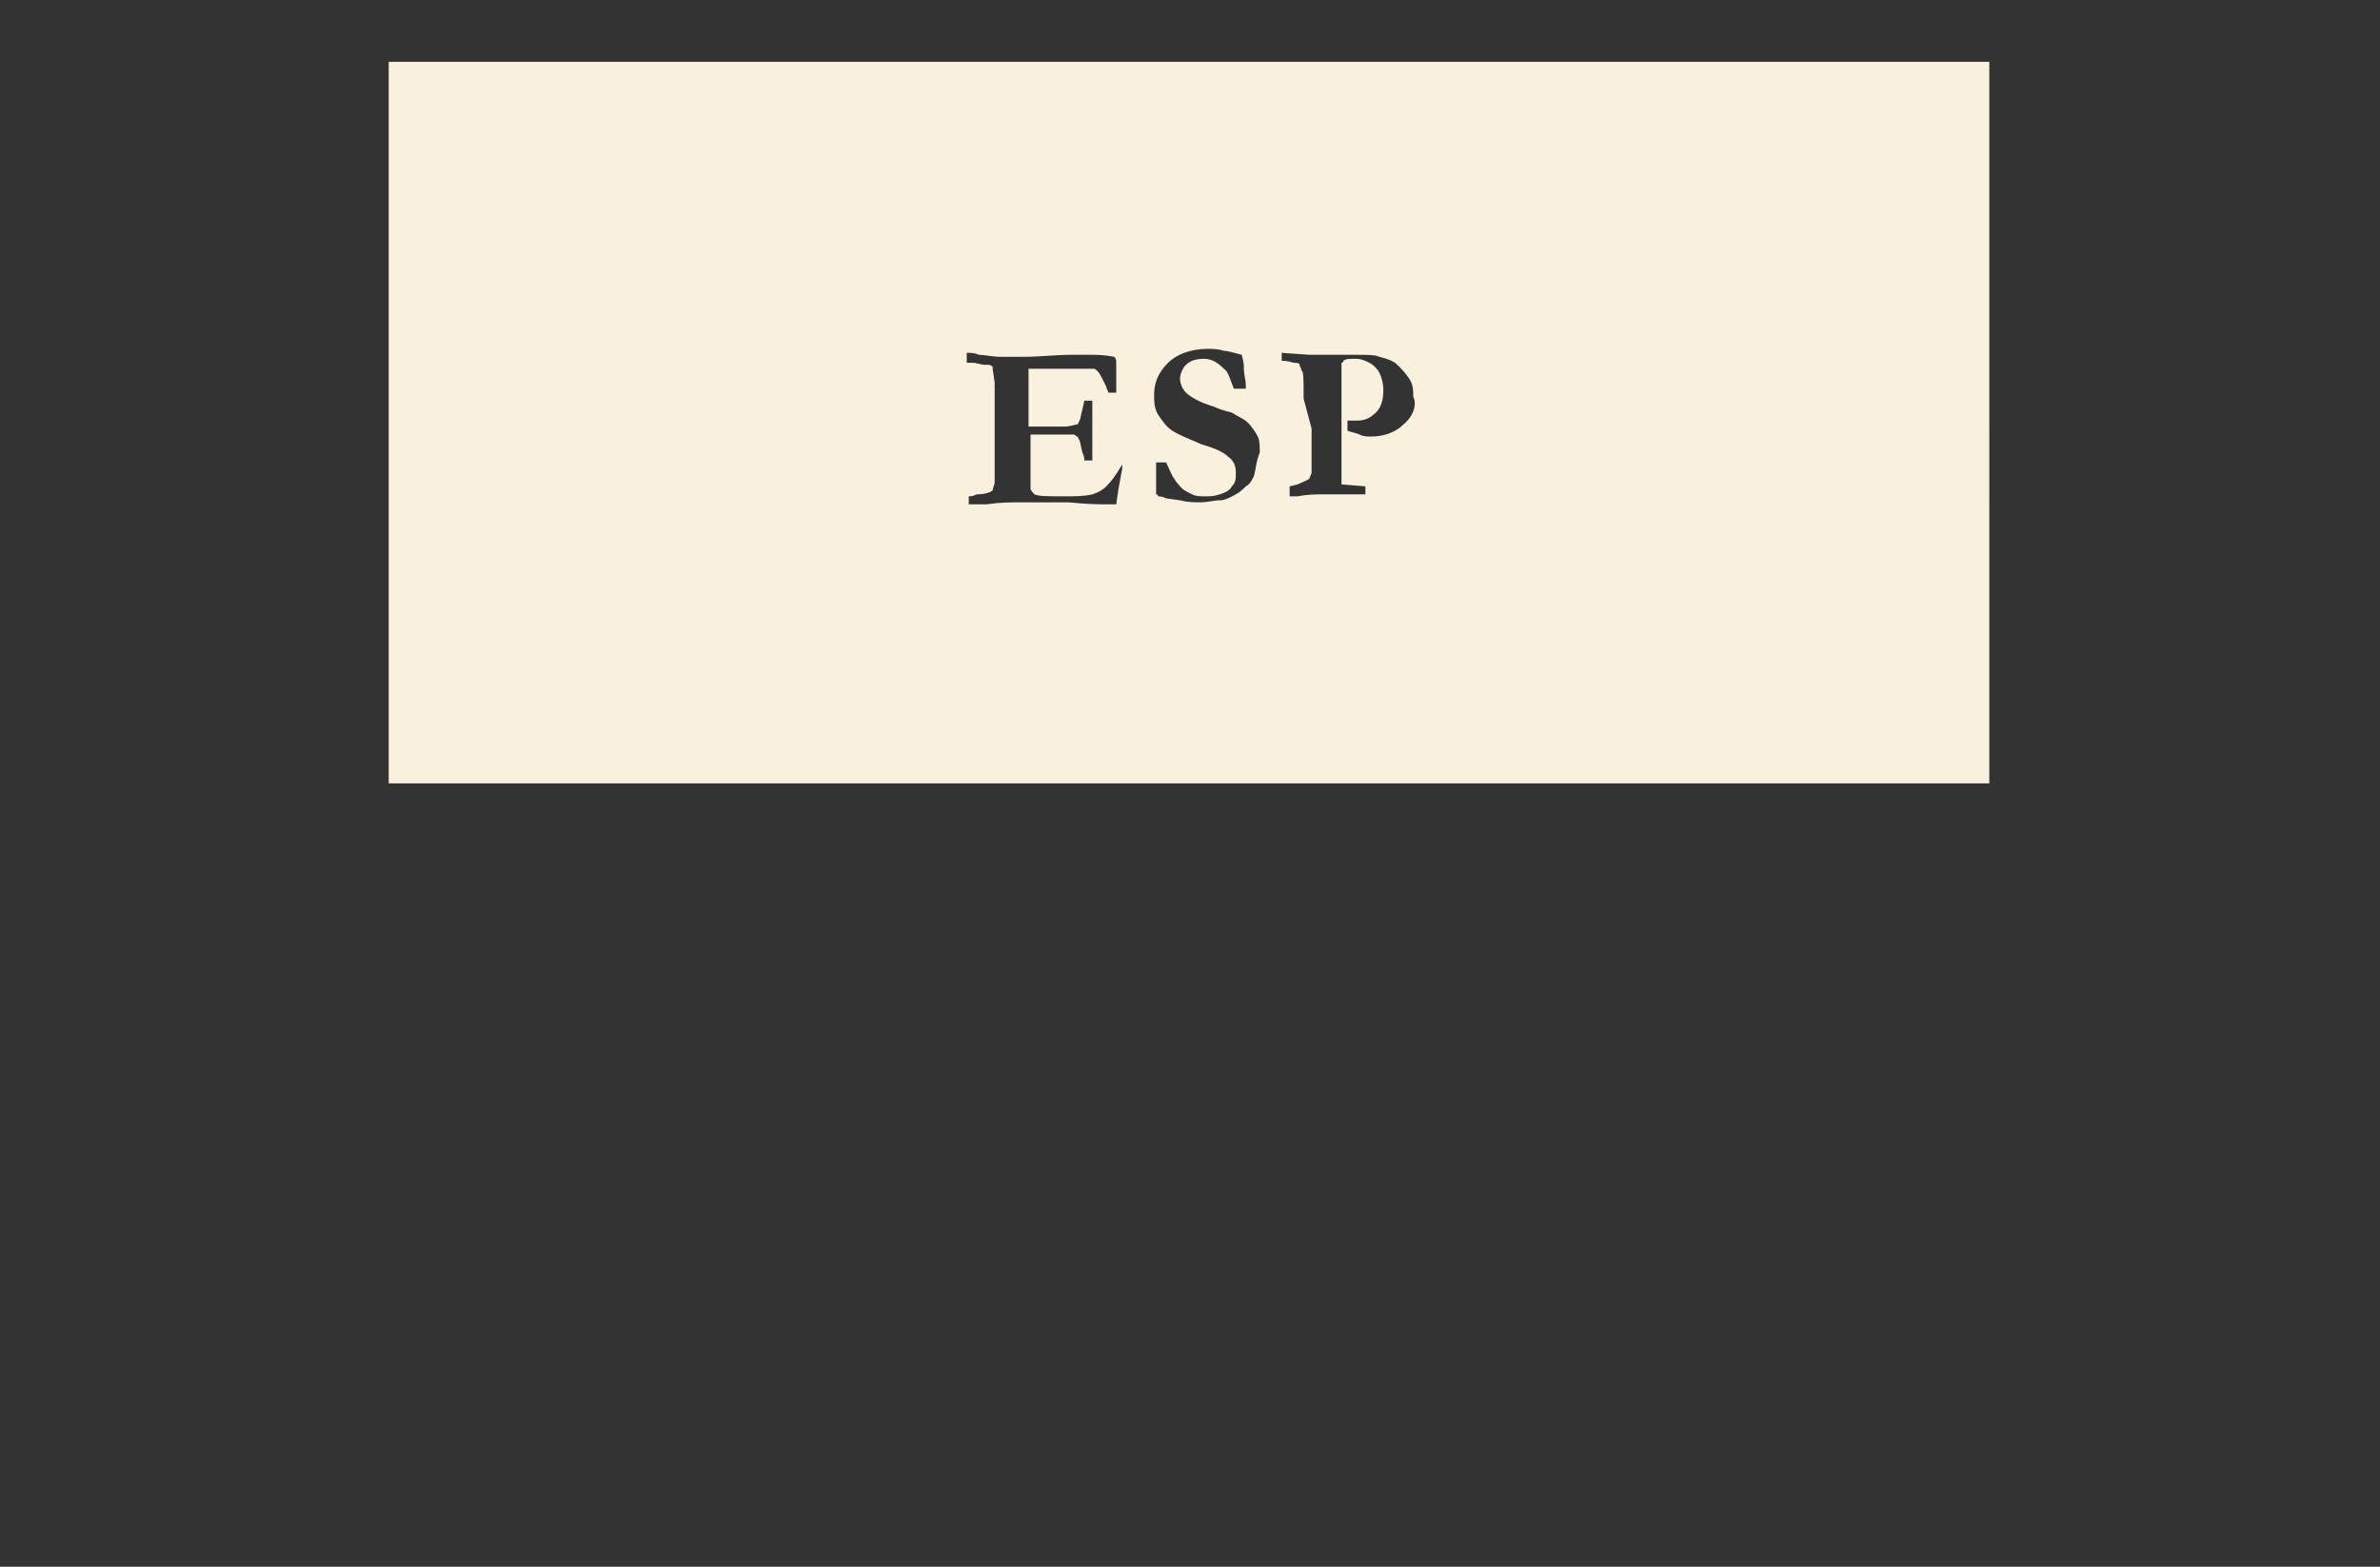 <?xml version="1.0" encoding="utf-8"?>
<!-- Generator: Adobe Illustrator 21.0.0, SVG Export Plug-In . SVG Version: 6.00 Build 0)  -->
<svg version="1.1" id="Layer_1" xmlns="http://www.w3.org/2000/svg" xmlns:xlink="http://www.w3.org/1999/xlink" x="0px" y="0px"
	 viewBox="0 0 119.4 78.6" style="enable-background:new 0 0 119.4 78.6;" xml:space="preserve">
<rect x="0" y="0" width="119.4" height="78.6" fill="#333333" stroke="none"/>
<style type="text/css">
	.st0{fill:#F9F1DD;}
</style>
<path class="st0" d="M19.5,3.1v36.2h80.3V3.1H19.5z M56.3,23.3v0.2l-0.2,1.1L56,25.3c-0.3,0-0.5,0-0.6,0c-0.2,0-0.8,0-1.8-0.1
	c-0.7,0-1.5,0-2.4,0c-0.5,0-1,0-1.7,0.1h-0.2h-0.7v-0.4c0.1,0,0.2,0,0.4-0.1c0.4,0,0.7-0.1,0.8-0.2c0-0.1,0.1-0.3,0.1-0.4
	s0-0.2,0-0.3v-0.2v-2.2v-0.7v-0.9v-0.7l-0.1-0.7v-0.1c0,0-0.1-0.1-0.2-0.1c0,0-0.1,0-0.2,0c-0.2,0-0.4-0.1-0.6-0.1
	c-0.1,0-0.2,0-0.3,0v-0.5c0.2,0,0.4,0,0.6,0.1c0.3,0,0.7,0.1,1.1,0.1c0.1,0,0.5,0,1.1,0c0.9,0,1.7-0.1,2.4-0.1h1.1
	c0.2,0,0.6,0,1.1,0.1C56,18,56,18.1,56,18.2v1.2v0.2v0.1h-0.2c0,0-0.1,0-0.2,0c0-0.1-0.1-0.2-0.1-0.3L55.3,19
	c-0.1-0.2-0.2-0.4-0.4-0.5c-0.1,0-0.2,0-0.4,0c0,0-0.2,0-0.4,0c-0.4,0-0.8,0-1.2,0c-0.5,0-0.9,0-1.3,0c0,0.1,0,0.5,0,1.2v1v0.7
	c0.1,0,0.2,0,0.3,0c0.7,0,1.2,0,1.5,0s0.5-0.1,0.6-0.1s0.1-0.1,0.2-0.3c0-0.1,0.1-0.4,0.2-0.9h0.1h0.3c0,0.3,0,0.6,0,0.8
	c0,0.4,0,0.7,0,0.8s0,0.2,0,0.3c0,0.1,0,0.3,0,0.5s0,0.4,0,0.5v0.1h-0.4c0-0.1,0-0.2-0.1-0.4c-0.1-0.4-0.1-0.6-0.2-0.7
	c0-0.1-0.1-0.1-0.2-0.2c-0.1,0-0.4,0-0.9,0c-0.6,0-1,0-1.3,0c0,0.1,0,0.2,0,0.2c0,0.5,0,0.9,0,1.2v1.3c0,0.1,0.1,0.2,0.2,0.3
	c0.2,0.1,0.7,0.1,1.5,0.1c0.5,0,1,0,1.4-0.1c0.3-0.1,0.5-0.2,0.7-0.4C55.8,24.1,56,23.8,56.3,23.3c0,0,0.1,0,0.2,0c0,0,0.1,0,0.2,0
	C56.3,23.1,56.3,23.2,56.3,23.3z M62.9,23.9c-0.1,0.2-0.2,0.4-0.4,0.5c-0.1,0.1-0.3,0.3-0.5,0.4s-0.5,0.3-0.8,0.3s-0.6,0.1-1,0.1
	c-0.3,0-0.6,0-1-0.1L58.5,25c-0.2-0.1-0.3-0.1-0.4-0.1c0,0,0-0.1-0.1-0.1v-0.1c0,0,0-0.3,0-0.8c0-0.3,0-0.4,0-0.5v-0.2h0.5
	c0.2,0.4,0.3,0.7,0.4,0.8c0.1,0.2,0.3,0.4,0.4,0.5s0.3,0.2,0.5,0.3c0.2,0.1,0.4,0.1,0.7,0.1c0.2,0,0.4,0,0.7-0.1s0.5-0.2,0.6-0.4
	c0.2-0.2,0.2-0.4,0.2-0.7c0-0.3-0.1-0.6-0.4-0.8c-0.2-0.2-0.6-0.4-1.3-0.6c-0.7-0.3-1.2-0.5-1.5-0.7s-0.5-0.5-0.7-0.8
	s-0.2-0.7-0.2-1c0-0.6,0.2-1.1,0.7-1.6c0.4-0.4,1.1-0.7,2-0.7c0.2,0,0.5,0,0.8,0.1c0.2,0,0.5,0.1,0.9,0.2c0,0.1,0.1,0.3,0.1,0.6
	c0,0.4,0.1,0.7,0.1,0.9c0,0.1,0,0.1,0,0.2h-0.1h-0.4h-0.1c-0.2-0.5-0.3-0.9-0.5-1c-0.3-0.3-0.6-0.5-1-0.5s-0.7,0.1-0.9,0.3
	c-0.2,0.2-0.3,0.5-0.3,0.7s0.1,0.5,0.3,0.7c0.2,0.2,0.7,0.5,1.4,0.7c0.2,0.1,0.5,0.2,0.9,0.3c0.3,0.2,0.6,0.3,0.8,0.5
	c0.2,0.2,0.4,0.5,0.5,0.7s0.1,0.5,0.1,0.8C63,23.2,63,23.6,62.9,23.9z M70.4,21.3c-0.4,0.4-1,0.6-1.6,0.6c-0.2,0-0.4,0-0.6-0.1
	s-0.4-0.1-0.6-0.2c0-0.1,0-0.3,0-0.5c0.1,0,0.2,0,0.3,0s0.1,0,0.2,0c0.3,0,0.6-0.1,0.8-0.3c0.3-0.2,0.5-0.6,0.5-1.2
	c0-0.4-0.1-0.7-0.2-0.9c-0.1-0.2-0.3-0.4-0.5-0.5S68.3,18,68,18s-0.5,0-0.6,0.1c0,0.1-0.1,0.1-0.1,0.1V21v0.2v0.2c0,0.1,0,0.1,0,0.2
	v0.5v0.8v0.9c0,0.1,0,0.3,0,0.5l1.2,0.1c0,0.1,0,0.2,0,0.2c0,0.1,0,0.1,0,0.2c-0.1,0-0.2,0-0.2,0c-0.1,0-0.3,0-0.7,0s-0.7,0-1.1,0
	c-0.5,0-0.9,0-1.4,0.1c-0.1,0-0.2,0-0.4,0c0-0.1,0-0.2,0-0.3c0,0,0-0.1,0-0.2l0.4-0.1c0.2-0.1,0.5-0.2,0.6-0.3
	c0-0.1,0.1-0.2,0.1-0.3v-0.1c0-0.1,0-0.3,0-0.5v-1.6L65.4,20c0-0.9,0-1.4-0.1-1.4c0-0.1-0.1-0.2-0.1-0.3s-0.2-0.1-0.3-0.1
	c-0.3-0.1-0.5-0.1-0.6-0.1v-0.4l1.4,0.1h0.6h0.2c0.2,0,0.6,0,1.1,0c0.3,0,0.5,0,0.5,0c0.5,0,0.9,0,1.1,0.1c0.4,0.1,0.7,0.2,0.9,0.4
	c0.2,0.2,0.4,0.4,0.6,0.7s0.2,0.6,0.2,0.9C71.1,20.3,70.9,20.9,70.4,21.3z"/>
</svg>
